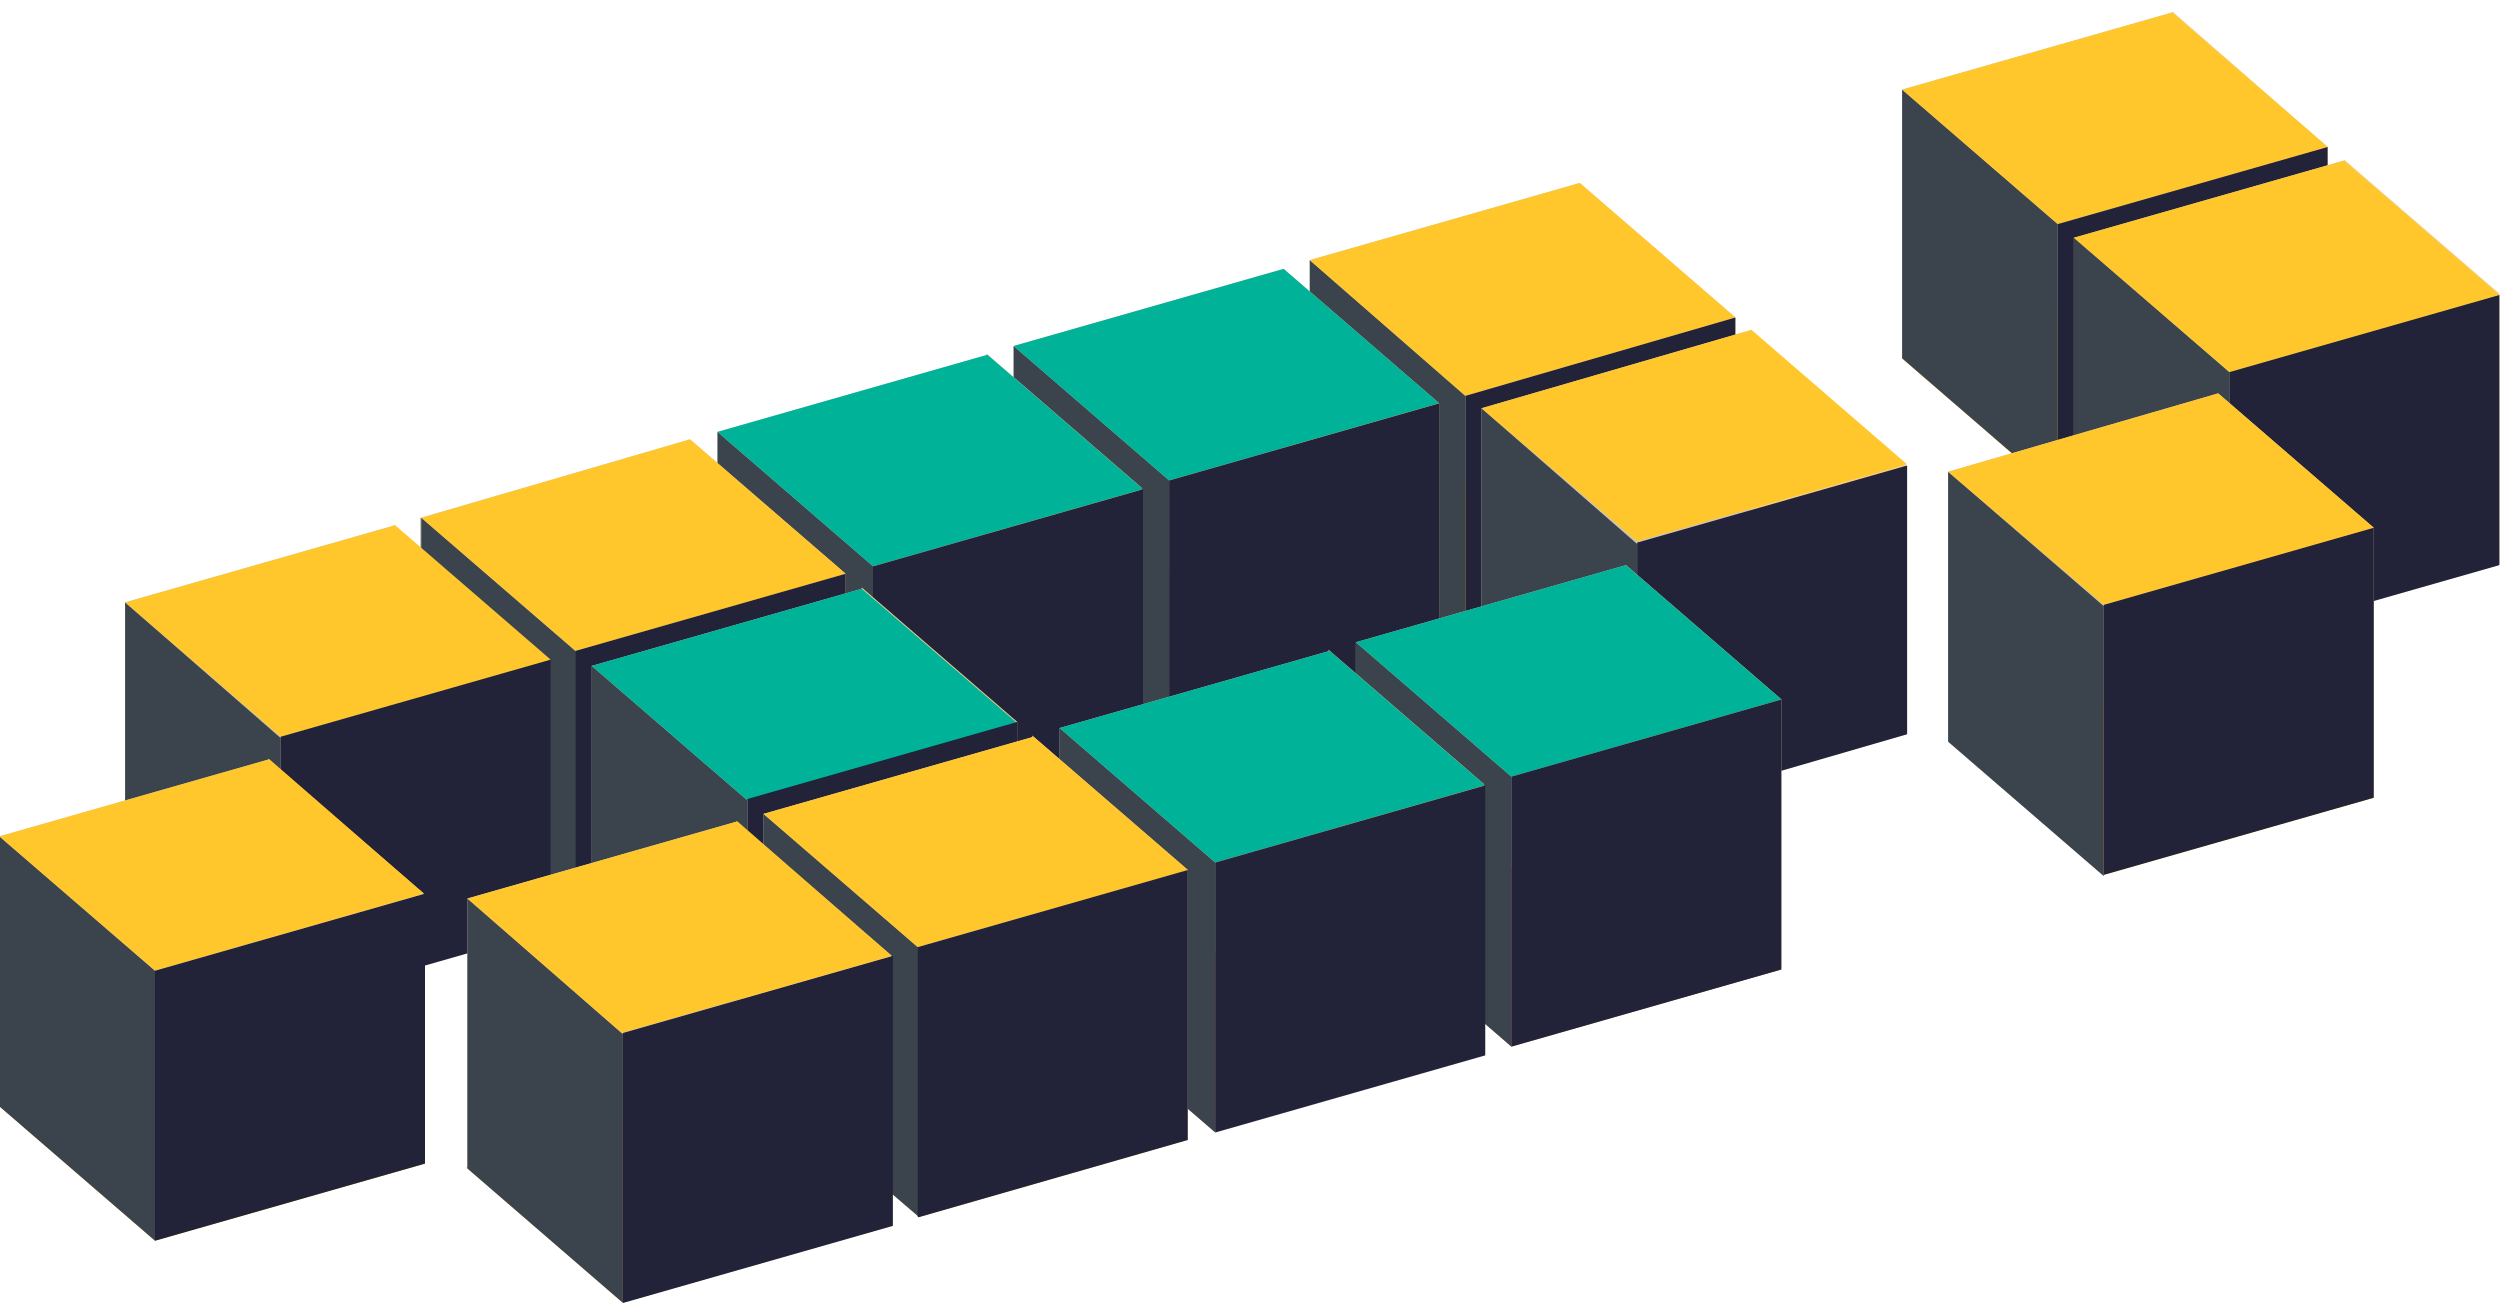<?xml version="1.0" encoding="utf-8"?>
<!-- Generator: Adobe Illustrator 22.1.0, SVG Export Plug-In . SVG Version: 6.00 Build 0)  -->
<svg version="1.1" id="Layer_1" xmlns="http://www.w3.org/2000/svg" xmlns:xlink="http://www.w3.org/1999/xlink" x="0px" y="0px"
	 viewBox="0 0 2000 1050" style="enable-background:new 0 0 2000 1050;" xml:space="preserve">
<style type="text/css">
	.st0{fill:#CCC6B8;}
	.st1{fill:#FFC72C;}
	.st2{fill:#F2CF8D;}
	.st3{fill:#3B444C;}
	.st4{fill:#222238;}
	.st5{fill:#D98B8B;}
	.st6{fill:#00B398;}
</style>
<path class="st0" d="M1521.7,71.7l216-61.7v216l-216,60.7V71.7z"/>
<path class="st1" d="M1737.7,225.1l-216,61.7l124.4,107.5l216-61.7L1737.7,225.1z"/>
<path class="st2" d="M1737.7,225.1V9l124.4,108.5v216L1737.7,225.1z"/>
<path class="st3" d="M1521.7,71.7v215l124.4,107.5v-215L1521.7,71.7z"/>
<path class="st1" d="M1521.7,71.7l216-61.7l124.4,107.5l-216,61.7L1521.7,71.7z"/>
<path class="st4" d="M1646.1,395.3l216-61.7v-216l-216,61.7V395.3z"/>
<path class="st0" d="M1659.1,190.2l216-61.7v216l-216,61.7V190.2z"/>
<path class="st1" d="M1875.1,343.5l-216,61.7l124.4,107.5l216-61.7L1875.1,343.5z"/>
<path class="st0" d="M1047.8,208.1l216-61.7v216l-216,61.7V208.1z"/>
<path class="st2" d="M1875.1,343.5v-216L1999.6,235v216L1875.1,343.5z"/>
<path class="st1" d="M1263.9,361.4l-216,61.7l124.4,107.5l216-61.7L1263.9,361.4z"/>
<path class="st2" d="M1263.9,361.4v-215l124.4,107.5v216L1263.9,361.4z"/>
<path class="st3" d="M1659.1,190.2v216l124.4,107.5v-216L1659.1,190.2z"/>
<path class="st0" d="M810.9,276.8l216-61.7v216l-216,61.7V276.8z"/>
<path class="st1" d="M1659.1,190.2l216-61.7L1999.6,236l-216,61.7L1659.1,190.2z"/>
<path class="st3" d="M1047.8,208.1v216l124.4,107.5v-215L1047.8,208.1z"/>
<path class="st5" d="M1026.9,430.1l-216,62.7l124.4,107.5l216-61.7L1026.9,430.1z"/>
<path class="st4" d="M1783.5,513.8l216-61.7V236l-216,61.7V513.8z"/>
<path class="st1" d="M1047.8,208.1l216-61.7l124.4,107.5l-216,62.7L1047.8,208.1z"/>
<path class="st2" d="M1026.9,430.1v-215l124.4,107.5v216L1026.9,430.1z"/>
<path class="st4" d="M1172.3,531.7l216-61.7v-216l-216,62.7V531.7z"/>
<path class="st0" d="M1185.2,326.6l216-62.7v216l-216,61.7C1185.2,541.6,1185.2,326.6,1185.2,326.6z"/>
<path class="st1" d="M1400.2,479.9l-216,61.7l124.4,107.5l216-62.7L1400.2,479.9z"/>
<path class="st0" d="M574,345.5l216-61.7v216l-216,61.7V345.5z"/>
<path class="st2" d="M1400.2,479.9v-215l124.4,107.5v216L1400.2,479.9z"/>
<path class="st3" d="M810.9,276.8v216l124.4,107.5v-216L810.9,276.8z"/>
<path class="st5" d="M789,498.8l-216,61.7l124.4,107.5l216-61.7L789,498.8z"/>
<path class="st6" d="M810.9,276.8l216-61.7l124.4,107.5l-216,61.7L810.9,276.8z"/>
<path class="st2" d="M789,498.8v-216l124.4,107.5v216L789,498.8z"/>
<path class="st0" d="M1558.5,377.4l216-62.7v216l-216,61.7V377.4z"/>
<path class="st4" d="M935.3,600.4l216-61.7v-216l-216,61.7V600.4z"/>
<path class="st1" d="M1774.6,530.7l-216,61.7L1683,699.9l216-61.7L1774.6,530.7z"/>
<path class="st2" d="M1774.6,530.7v-216L1899,422.2v216L1774.6,530.7z"/>
<path class="st3" d="M1185.2,326.6v216l124.4,107.5v-215L1185.2,326.6z"/>
<path class="st0" d="M337,414.2l215-62.7v216l-216,61.7v-215H337z"/>
<path class="st1" d="M1185.2,326.6l216-62.7l124.4,107.5l-216,61.7L1185.2,326.6z"/>
<path class="st3" d="M574,345.5v216l124.4,107.5V453L574,345.5z"/>
<path class="st1" d="M552.1,567.5l-216,61.7l124.4,107.5l216-61.7L552.1,567.5z"/>
<path class="st4" d="M1309.7,650.1l216-62.7v-215l-216,61.7V650.1z"/>
<path class="st6" d="M574,345.5l216-61.7l124.4,107.5l-216,61.7L574,345.5z"/>
<path class="st2" d="M552.1,567.5v-216L676.5,459v216L552.1,567.5z"/>
<path class="st4" d="M698.4,669.1l216-61.7v-216l-216,61.7V669.1z"/>
<path class="st3" d="M1558.5,377.4v216L1683,700.9v-216L1558.5,377.4z"/>
<path class="st1" d="M1558.5,377.4l216-62.7L1899,422.2l-216,61.7L1558.5,377.4z"/>
<path class="st0" d="M100.1,481.9l216-61.7v215l-216,61.7C100.1,696.9,100.1,481.9,100.1,481.9z"/>
<path class="st4" d="M1683,699.9l216-61.7v-216l-216,61.7V699.9z"/>
<path class="st3" d="M337,414.2v216l124.4,107.5v-216L337,414.2z"/>
<path class="st1" d="M315.1,635.2l-216,61.7l124.4,107.5l216-61.7L315.1,635.2z"/>
<path class="st1" d="M337,414.2l215-62.7L676.5,459l-216,61.7L337,414.2z"/>
<path class="st2" d="M315.1,635.2v-215l124.4,107.5v216L315.1,635.2z"/>
<path class="st0" d="M1084.7,513.8l216-61.7v216l-216,61.7V513.8z"/>
<path class="st4" d="M461.5,736.8l215-61.7V459l-216,61.7v216H461.5z"/>
<path class="st5" d="M1300.7,667.1l-216,61.7l124.4,108.5l216-61.7L1300.7,667.1z"/>
<path class="st0" d="M473.4,532.7l216-61.7v216l-216,61.7C473.4,748.7,473.4,532.7,473.4,532.7z"/>
<path class="st2" d="M1300.7,667.1V452l124.4,107.5v215L1300.7,667.1z"/>
<path class="st5" d="M689.4,686l-216,61.7l124.4,107.5l216-61.7L689.4,686z"/>
<path class="st2" d="M689.4,686V470l124.4,107.5v216L689.4,686z"/>
<path class="st3" d="M100.1,481.9v216l124.4,107.5v-215L100.1,481.9z"/>
<path class="st1" d="M100.1,481.9l216-61.7l124.4,107.5l-216,61.7L100.1,481.9z"/>
<path class="st0" d="M847.7,582.4l216-61.7v216l-216,61.7V582.4z"/>
<path class="st4" d="M224.5,805.4l216-61.7v-216l-216,61.7C224.5,589.4,224.5,805.4,224.5,805.4z"/>
<path class="st3" d="M1084.7,513.8v216l124.4,107.5v-216L1084.7,513.8z"/>
<path class="st5" d="M1062.8,735.8l-216,61.7L971.2,905l216-61.7L1062.8,735.8z"/>
<path class="st6" d="M1084.7,513.8l216-61.7l124.4,107.5l-216,61.7L1084.7,513.8z"/>
<path class="st2" d="M1062.8,735.8v-216l124.4,107.5v216L1062.8,735.8z"/>
<path class="st3" d="M473.4,532.7v216l124.4,107.5v-216L473.4,532.7z"/>
<path class="st4" d="M1209.1,837.3l216-61.7v-216l-216,61.7V837.3z"/>
<path class="st6" d="M473.4,532.7l216-61.7l124.4,107.5l-216,61.7L473.4,532.7z"/>
<path class="st4" d="M597.9,855.2l216-61.7v-216l-216,61.7C597.9,639.2,597.9,855.2,597.9,855.2z"/>
<path class="st0" d="M610.8,651.1l216-61.7v215l-216,61.7C610.8,866.2,610.8,651.1,610.8,651.1z"/>
<path class="st3" d="M847.7,582.4v216L972.2,906V690L847.7,582.4z"/>
<path class="st1" d="M825.8,804.4l-216,61.7l125.4,107.5l215-61.7L825.8,804.4z"/>
<path class="st0" d="M-0.5,669.1l216-61.7v216l-216,61.7V669.1z"/>
<path class="st6" d="M847.7,582.4l216-61.7l124.4,107.5l-216,61.7L847.7,582.4z"/>
<path class="st2" d="M825.8,804.4v-216l124.4,107.5v216L825.8,804.4z"/>
<path class="st1" d="M214.6,822.4l-215,62.7L124,992.6l216-61.7L214.6,822.4z"/>
<path class="st4" d="M972.2,906l216-61.7v-216l-216,61.7V906z"/>
<path class="st2" d="M214.6,822.4v-215L339,714.8v216L214.6,822.4z"/>
<path class="st0" d="M373.9,718.8l216-61.7v216l-216,61.7V718.8z"/>
<path class="st3" d="M610.8,651.1v216l124.4,106.5v-215L610.8,651.1z"/>
<path class="st1" d="M588.9,872.1l-216,61.7l124.4,107.5l216-61.7L588.9,872.1z"/>
<path class="st1" d="M610.8,651.1l216-61.7l123.4,106.5l-216,61.7L610.8,651.1z"/>
<path class="st2" d="M588.9,872.1v-215l124.4,107.5v216L588.9,872.1z"/>
<path class="st3" d="M-0.5,669.1v216L124,992.6v-216L-0.5,669.1z"/>
<path class="st4" d="M735.2,973.7l215-61.7v-216l-216,61.7v216H735.2z"/>
<path class="st1" d="M-0.5,669.1l216-61.7L339,714.8l-215,61.7L-0.5,669.1z"/>
<path class="st4" d="M124,992.6l216-61.7v-216l-216,61.7V992.6z"/>
<path class="st3" d="M373.9,718.8v216l124.4,107.5v-215L373.9,718.8z"/>
<path class="st1" d="M373.9,718.8l216-61.7l123.4,107.5l-216,61.7L373.9,718.8z"/>
<path class="st4" d="M498.3,1042.4l216-61.7v-216l-216,61.7C498.3,826.3,498.3,1042.4,498.3,1042.4z"/>
</svg>
